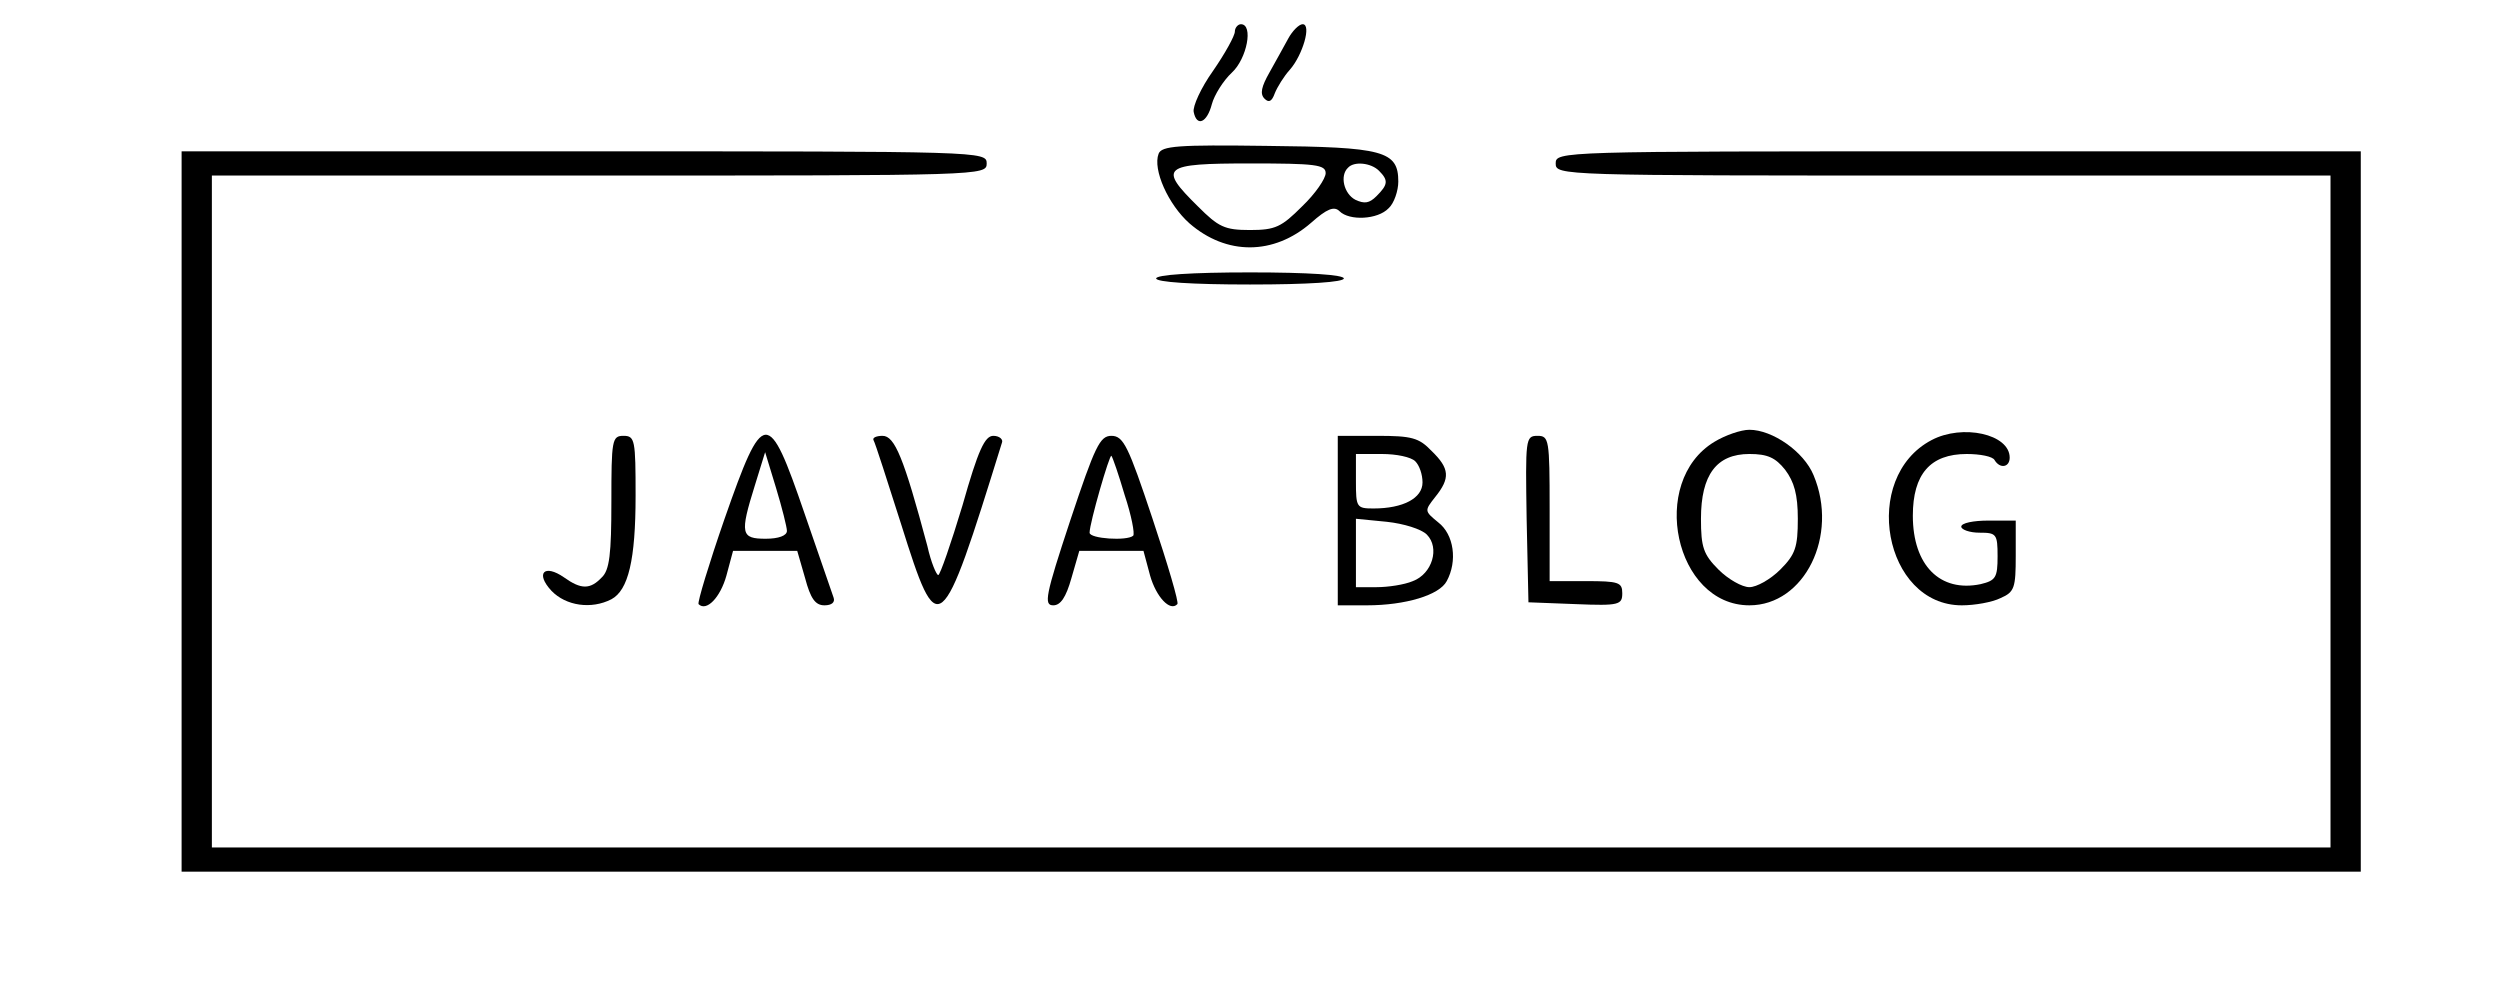 <?xml version="1.0" standalone="no"?>
<!DOCTYPE svg PUBLIC "-//W3C//DTD SVG 20010904//EN"
 "http://www.w3.org/TR/2001/REC-SVG-20010904/DTD/svg10.dtd">
<svg version="1.0" xmlns="http://www.w3.org/2000/svg"
 width="413pt" height="162pt" viewBox="0 0 413 162"
 preserveAspectRatio="xMidYMid meet">

<g transform="translate(0,162) scale(0.1,-0.1)"
fill="#000000" stroke="none">
<path d="M2040 1568 c0 -7 -16 -36 -36 -65 -20 -28 -34 -59 -32 -68 5 -25 22
-18 30 13 4 15 19 39 33 52 25 23 36 80 15 80 -5 0 -10 -6 -10 -12z"/>
<path d="M2128 1556 c-7 -13 -21 -38 -31 -56 -13 -23 -16 -35 -8 -43 7 -7 12
-5 17 9 4 10 15 28 25 39 21 24 36 75 21 75 -6 0 -17 -11 -24 -24z"/>
<path d="M1914 1366 c-10 -26 16 -84 51 -115 61 -53 139 -53 201 1 26 23 38
28 47 19 16 -16 63 -14 81 5 9 8 16 29 16 44 0 51 -25 57 -218 59 -146 2 -173
0 -178 -13z m276 -32 c0 -9 -17 -34 -39 -55 -34 -34 -44 -39 -86 -39 -42 0
-52 5 -86 39 -66 65 -59 71 86 71 108 0 125 -2 125 -16z m88 4 c16 -16 15 -23
-4 -42 -12 -12 -20 -13 -35 -6 -19 10 -26 40 -12 53 10 11 38 8 51 -5z"/>
<path d="M300 775 l0 -595 1800 0 1800 0 0 595 0 595 -665 0 c-658 0 -665 0
-665 -20 0 -20 7 -20 640 -20 l640 0 0 -555 0 -555 -1750 0 -1750 0 0 555 0
555 640 0 c633 0 640 0 640 20 0 20 -7 20 -665 20 l-665 0 0 -595z"/>
<path d="M1910 1160 c0 -6 58 -10 155 -10 97 0 155 4 155 10 0 6 -58 10 -155
10 -97 0 -155 -4 -155 -10z"/>
<path d="M2832 890 c-109 -66 -65 -270 58 -270 91 0 148 115 106 215 -16 39
-68 75 -106 75 -14 0 -40 -9 -58 -20z m117 -46 c15 -20 21 -41 21 -81 0 -47
-4 -59 -29 -84 -16 -16 -39 -29 -51 -29 -12 0 -35 13 -51 29 -25 25 -29 37
-29 84 0 73 26 107 80 107 30 0 43 -6 59 -26z"/>
<path d="M3191 893 c-118 -62 -79 -273 50 -273 21 0 50 5 64 12 23 10 25 17
25 70 l0 58 -45 0 c-25 0 -45 -4 -45 -10 0 -5 14 -10 30 -10 28 0 30 -2 30
-39 0 -35 -3 -40 -28 -46 -67 -14 -112 31 -112 113 0 69 29 102 89 102 22 0
43 -4 46 -10 9 -15 25 -12 25 4 0 39 -78 56 -129 29z"/>
<path d="M1010 791 c0 -86 -3 -113 -16 -125 -19 -20 -34 -20 -62 0 -33 23 -48
7 -21 -22 24 -25 66 -31 99 -14 28 15 40 65 40 171 0 92 -1 99 -20 99 -19 0
-20 -7 -20 -109z"/>
<path d="M1197 763 c-26 -75 -45 -138 -43 -141 13 -13 36 11 46 47 l11 41 53
0 53 0 13 -45 c9 -34 17 -45 32 -45 12 0 18 5 15 13 -2 6 -24 69 -48 139 -60
175 -68 174 -132 -9z m103 -20 c0 -8 -14 -13 -35 -13 -41 0 -43 8 -18 88 l17
55 18 -59 c10 -33 18 -65 18 -71z"/>
<path d="M1443 893 c3 -5 23 -68 46 -140 61 -194 65 -191 166 135 3 6 -4 12
-14 12 -14 0 -25 -23 -51 -115 -19 -63 -37 -115 -40 -115 -3 0 -12 21 -18 48
-39 146 -54 182 -74 182 -10 0 -17 -3 -15 -7z"/>
<path d="M1768 760 c-41 -124 -44 -140 -28 -140 12 0 21 13 30 45 l13 45 53 0
53 0 11 -41 c10 -35 33 -60 45 -47 3 2 -16 66 -41 141 -40 120 -48 137 -68
137 -19 0 -27 -17 -68 -140z m90 42 c11 -33 17 -64 14 -67 -10 -9 -72 -5 -72
5 0 16 33 130 36 127 2 -2 12 -31 22 -65z"/>
<path d="M2210 760 l0 -140 48 0 c64 0 120 17 132 40 18 33 12 77 -14 97 -23
19 -23 19 -5 42 25 31 24 47 -6 76 -21 22 -33 25 -90 25 l-65 0 0 -140z m128
98 c7 -7 12 -22 12 -35 0 -26 -32 -43 -81 -43 -28 0 -29 2 -29 45 l0 45 43 0
c24 0 48 -5 55 -12z m19 -121 c22 -22 9 -65 -23 -77 -14 -6 -41 -10 -60 -10
l-34 0 0 56 0 57 51 -5 c28 -3 57 -12 66 -21z"/>
<path d="M2522 763 l3 -138 78 -3 c72 -3 77 -1 77 18 0 18 -6 20 -60 20 l-60
0 0 120 c0 114 -1 120 -20 120 -20 0 -20 -5 -18 -137z"/>
</g>
</svg>
